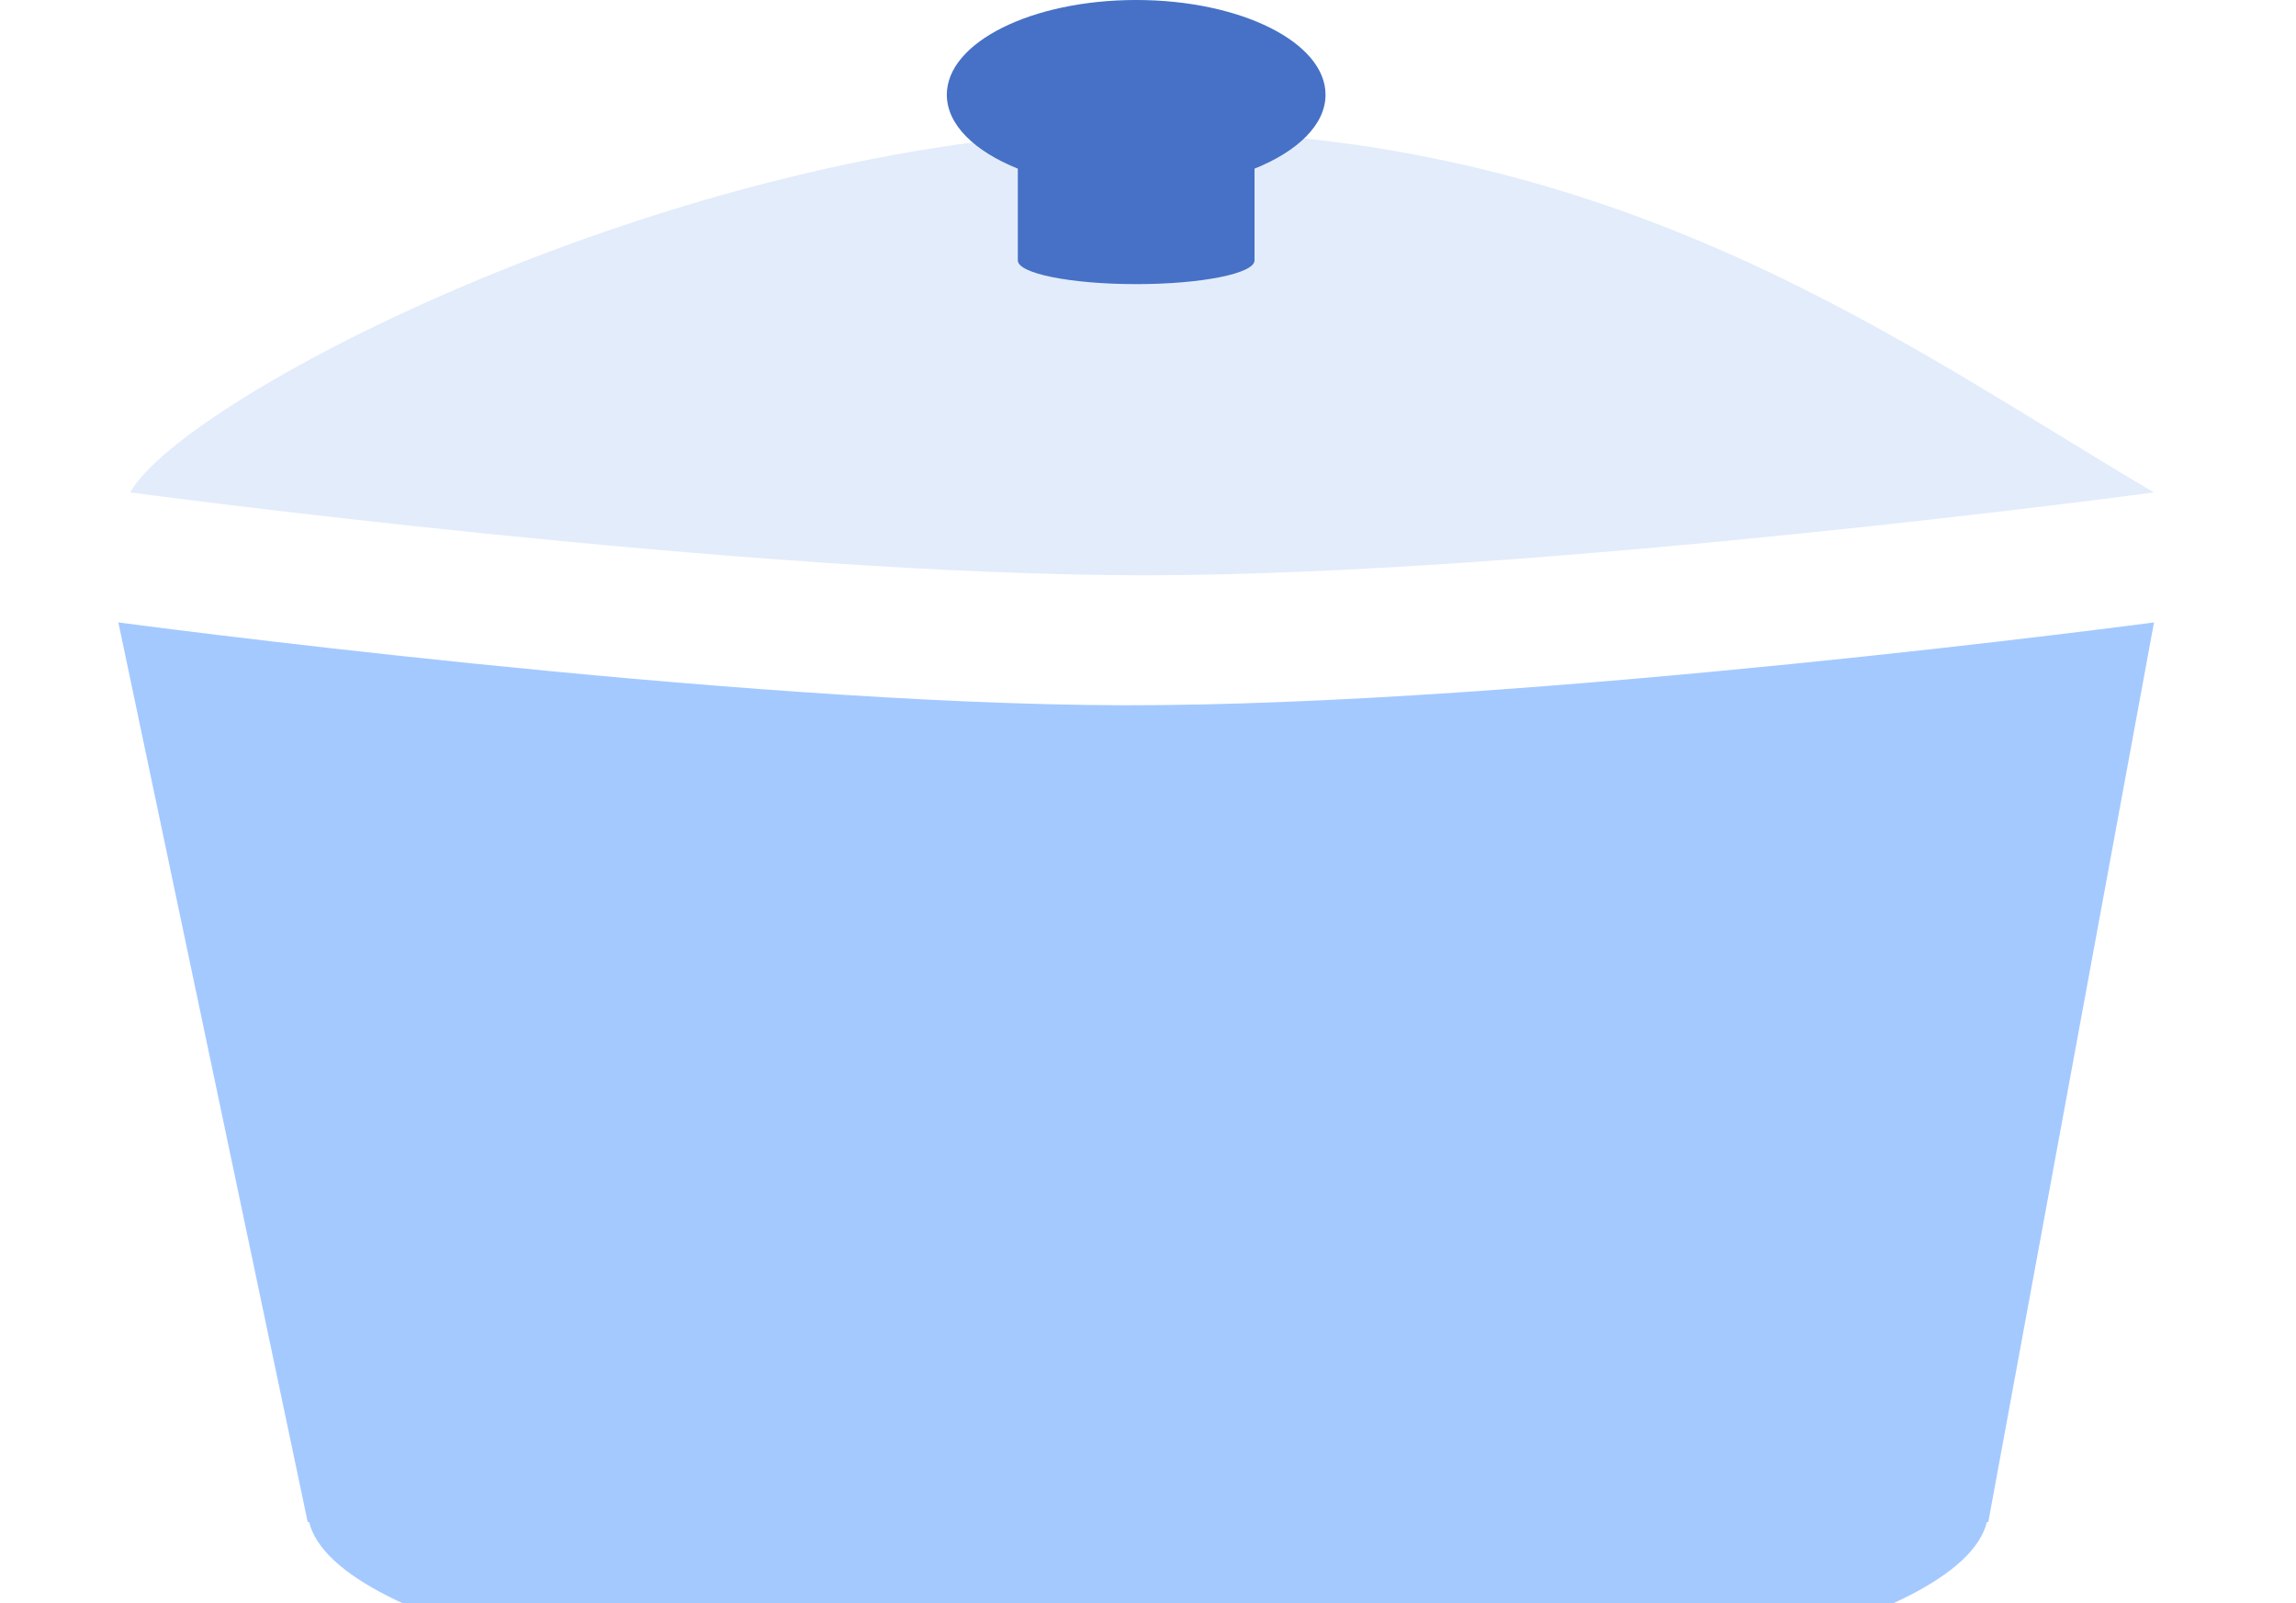 <svg width="53" height="37" viewBox="0 0 53 37" fill="none" xmlns="http://www.w3.org/2000/svg">
<path d="M26.5 3.005C16.145 3.005 4.28 9.087 3.005 11.364C3.005 11.364 17.294 13.285 26.5 13.276C35.599 13.267 49.722 11.364 49.722 11.364C43.984 7.994 37.428 3.005 26.5 3.005Z" fill="#E3ECFB"/>
<mask id="path-2-inside-1_13_21" fill="white">
<rect x="46.99" y="13.113" width="6.01" height="6.557" rx="1.093"/>
</mask>
<rect x="46.99" y="13.113" width="6.01" height="6.557" rx="1.093" stroke="#4671C6" stroke-width="3.278" mask="url(#path-2-inside-1_13_21)"/>
<mask id="path-3-inside-2_13_21" fill="white">
<rect y="13.113" width="6.01" height="6.557" rx="1.093"/>
</mask>
<rect y="13.113" width="6.01" height="6.557" rx="1.093" stroke="#4671C6" stroke-width="3.278" mask="url(#path-3-inside-2_13_21)"/>
<path fill-rule="evenodd" clip-rule="evenodd" d="M28.959 3.892C29.958 3.491 30.598 2.876 30.598 2.186C30.598 0.979 28.641 0 26.227 0C23.813 0 21.856 0.979 21.856 2.186C21.856 2.876 22.495 3.491 23.495 3.892V6.009L23.495 6.01C23.495 6.312 24.718 6.557 26.227 6.557C27.736 6.557 28.959 6.312 28.959 6.01V6.01H28.959V3.892Z" fill="#4671C6"/>
<g filter="url(#filter0_ii_13_21)">
<path fill-rule="evenodd" clip-rule="evenodd" d="M25.954 13.276C16.854 13.259 2.732 11.364 2.732 11.364L7.103 32.126H7.136C7.727 34.564 16.17 36.498 26.5 36.498C36.83 36.498 45.273 34.564 45.864 32.126H45.897L49.722 11.364C49.722 11.364 35.266 13.293 25.954 13.276Z" fill="#A4C9FF"/>
</g>
<defs>
<filter id="filter0_ii_13_21" x="-1.268" y="10.364" width="54.99" height="30.134" filterUnits="userSpaceOnUse" color-interpolation-filters="sRGB">
<feFlood flood-opacity="0" result="BackgroundImageFix"/>
<feBlend mode="normal" in="SourceGraphic" in2="BackgroundImageFix" result="shape"/>
<feColorMatrix in="SourceAlpha" type="matrix" values="0 0 0 0 0 0 0 0 0 0 0 0 0 0 0 0 0 0 127 0" result="hardAlpha"/>
<feOffset dx="-4" dy="4"/>
<feGaussianBlur stdDeviation="4"/>
<feComposite in2="hardAlpha" operator="arithmetic" k2="-1" k3="1"/>
<feColorMatrix type="matrix" values="0 0 0 0 1 0 0 0 0 1 0 0 0 0 1 0 0 0 0.2 0"/>
<feBlend mode="normal" in2="shape" result="effect1_innerShadow_13_21"/>
<feColorMatrix in="SourceAlpha" type="matrix" values="0 0 0 0 0 0 0 0 0 0 0 0 0 0 0 0 0 0 127 0" result="hardAlpha"/>
<feOffset dx="4" dy="-1"/>
<feGaussianBlur stdDeviation="2"/>
<feComposite in2="hardAlpha" operator="arithmetic" k2="-1" k3="1"/>
<feColorMatrix type="matrix" values="0 0 0 0 0.625 0 0 0 0 0.746 0 0 0 0 0.921 0 0 0 1 0"/>
<feBlend mode="normal" in2="effect1_innerShadow_13_21" result="effect2_innerShadow_13_21"/>
</filter>
</defs>
</svg>

